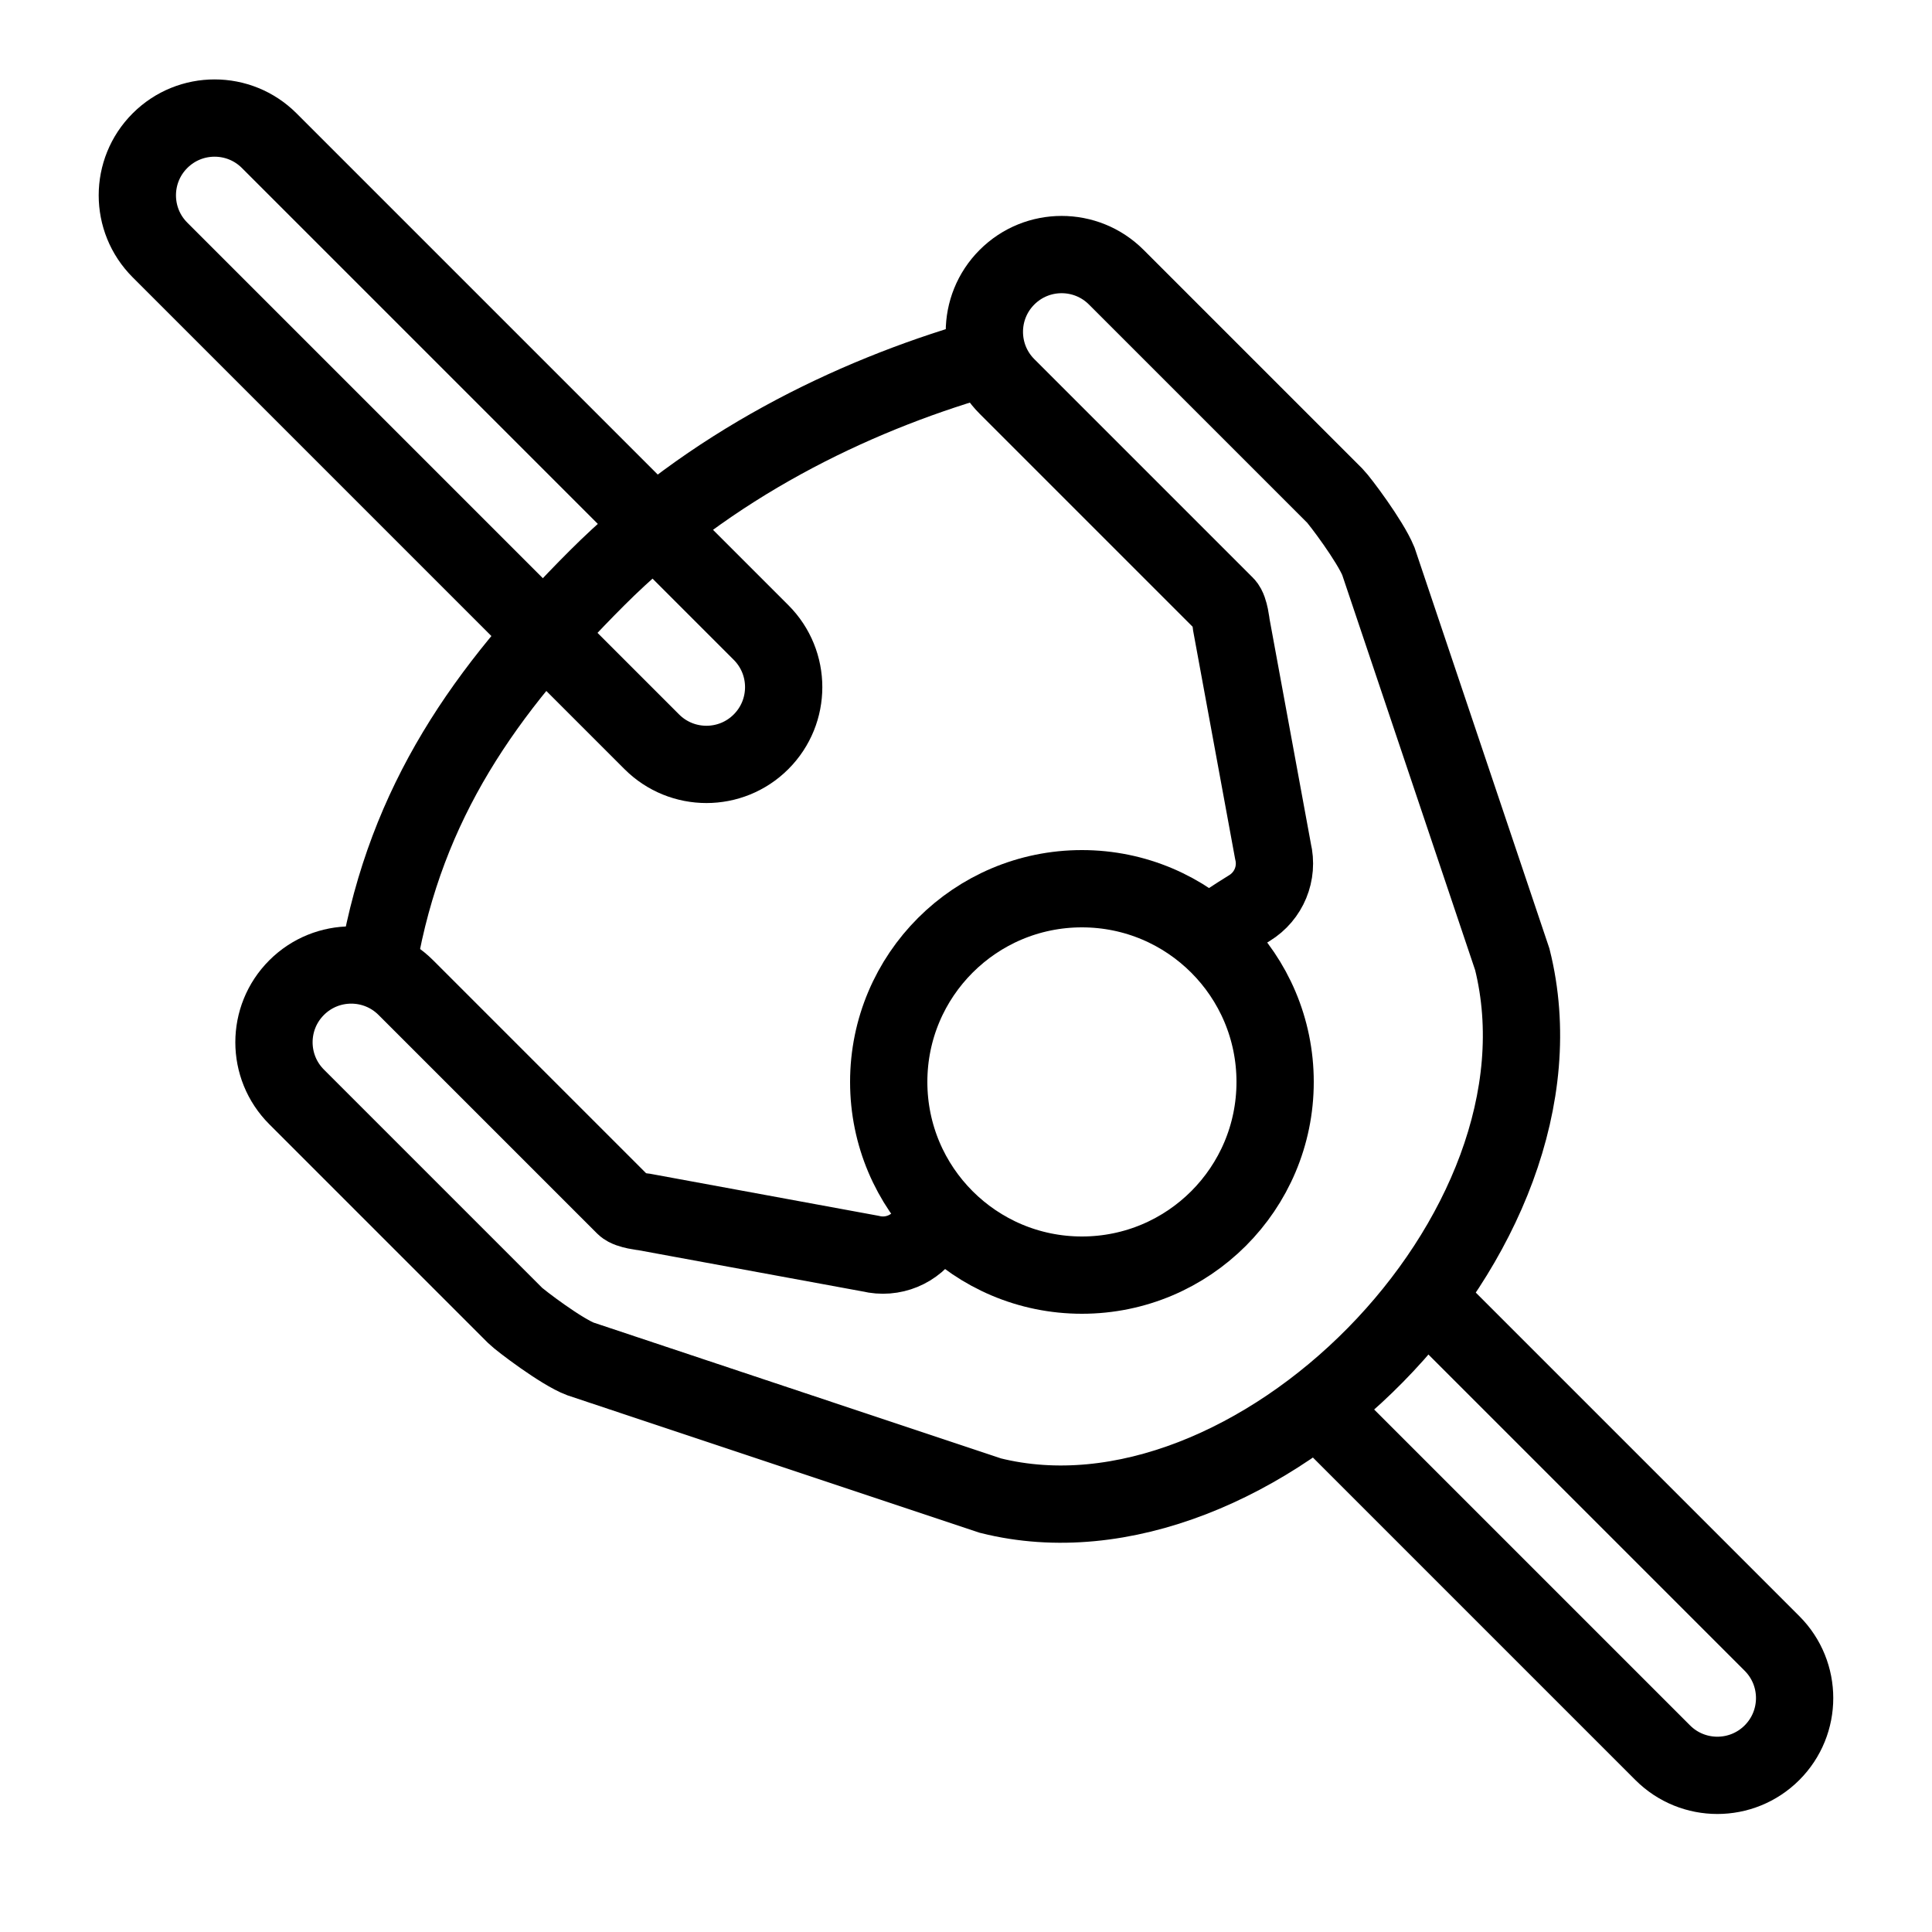 <?xml version="1.0" encoding="iso-8859-1"?>
<!-- Generator: Adobe Illustrator 22.1.0, SVG Export Plug-In . SVG Version: 6.00 Build 0)  -->
<svg version="1.1" id="Layer_1" xmlns="http://www.w3.org/2000/svg" xmlns:xlink="http://www.w3.org/1999/xlink" x="0px" y="0px"
	 viewBox="0 0 50 50" style="enable-background:new 0 0 50 50;" xml:space="preserve">
<path style="fill:none;stroke:#000000;stroke-width:2;stroke-linecap:round;stroke-linejoin:round;stroke-miterlimit:10;" d="
	M9.797,24.854c0.722-4.104,2.74-6.983,5.657-9.899s6.565-4.687,9.899-5.657"/>
<path style="fill:none;stroke:#000000;stroke-width:2;stroke-miterlimit:10;" d="M16.868,19.197L4.14,6.469
	c-0.781-0.781-0.781-2.047,0-2.828l0,0c0.781-0.781,2.047-0.781,2.828,0l12.728,12.728c0.781,0.781,0.781,2.047,0,2.828l0,0
	C18.916,19.978,17.649,19.978,16.868,19.197z"/>
<circle style="fill:none;stroke:#000000;stroke-width:2;stroke-miterlimit:10;" cx="28" cy="28" r="5"/>
<path style="fill:none;stroke:#000000;stroke-width:2;stroke-miterlimit:10;" d="M24.318,31.357
	c-0.104,0.16-0.216,0.317-0.315,0.478c-0.309,0.503-0.901,0.748-1.475,0.608l-5.854-1.077c0,0-0.406-0.042-0.513-0.149l-5.657-5.657
	c-0.781-0.781-2.047-0.781-2.828,0c-0.781,0.781-0.781,2.047,0,2.828l5.657,5.657c0.126,0.126,1.202,0.943,1.691,1.125l10.607,3.536
	c6.794,1.703,15.279-6.783,13.507-13.877l-3.467-10.307c-0.219-0.529-0.998-1.563-1.125-1.691l-5.657-5.657
	c-0.781-0.781-2.047-0.781-2.828,0c-0.781,0.781-0.781,2.047,0,2.828l5.657,5.657c0.107,0.107,0.149,0.513,0.149,0.513l1.077,5.854
	c0.139,0.574-0.105,1.166-0.608,1.475c-0.369,0.227-0.733,0.47-1.094,0.721"/>
<path style="fill:none;stroke:#000000;stroke-width:2;stroke-miterlimit:10;" d="M34.08,36.409l8.951,8.951
	c0.781,0.781,2.047,0.781,2.828,0l0,0c0.781-0.781,0.781-2.047,0-2.828l-8.971-8.971"/>
</svg>